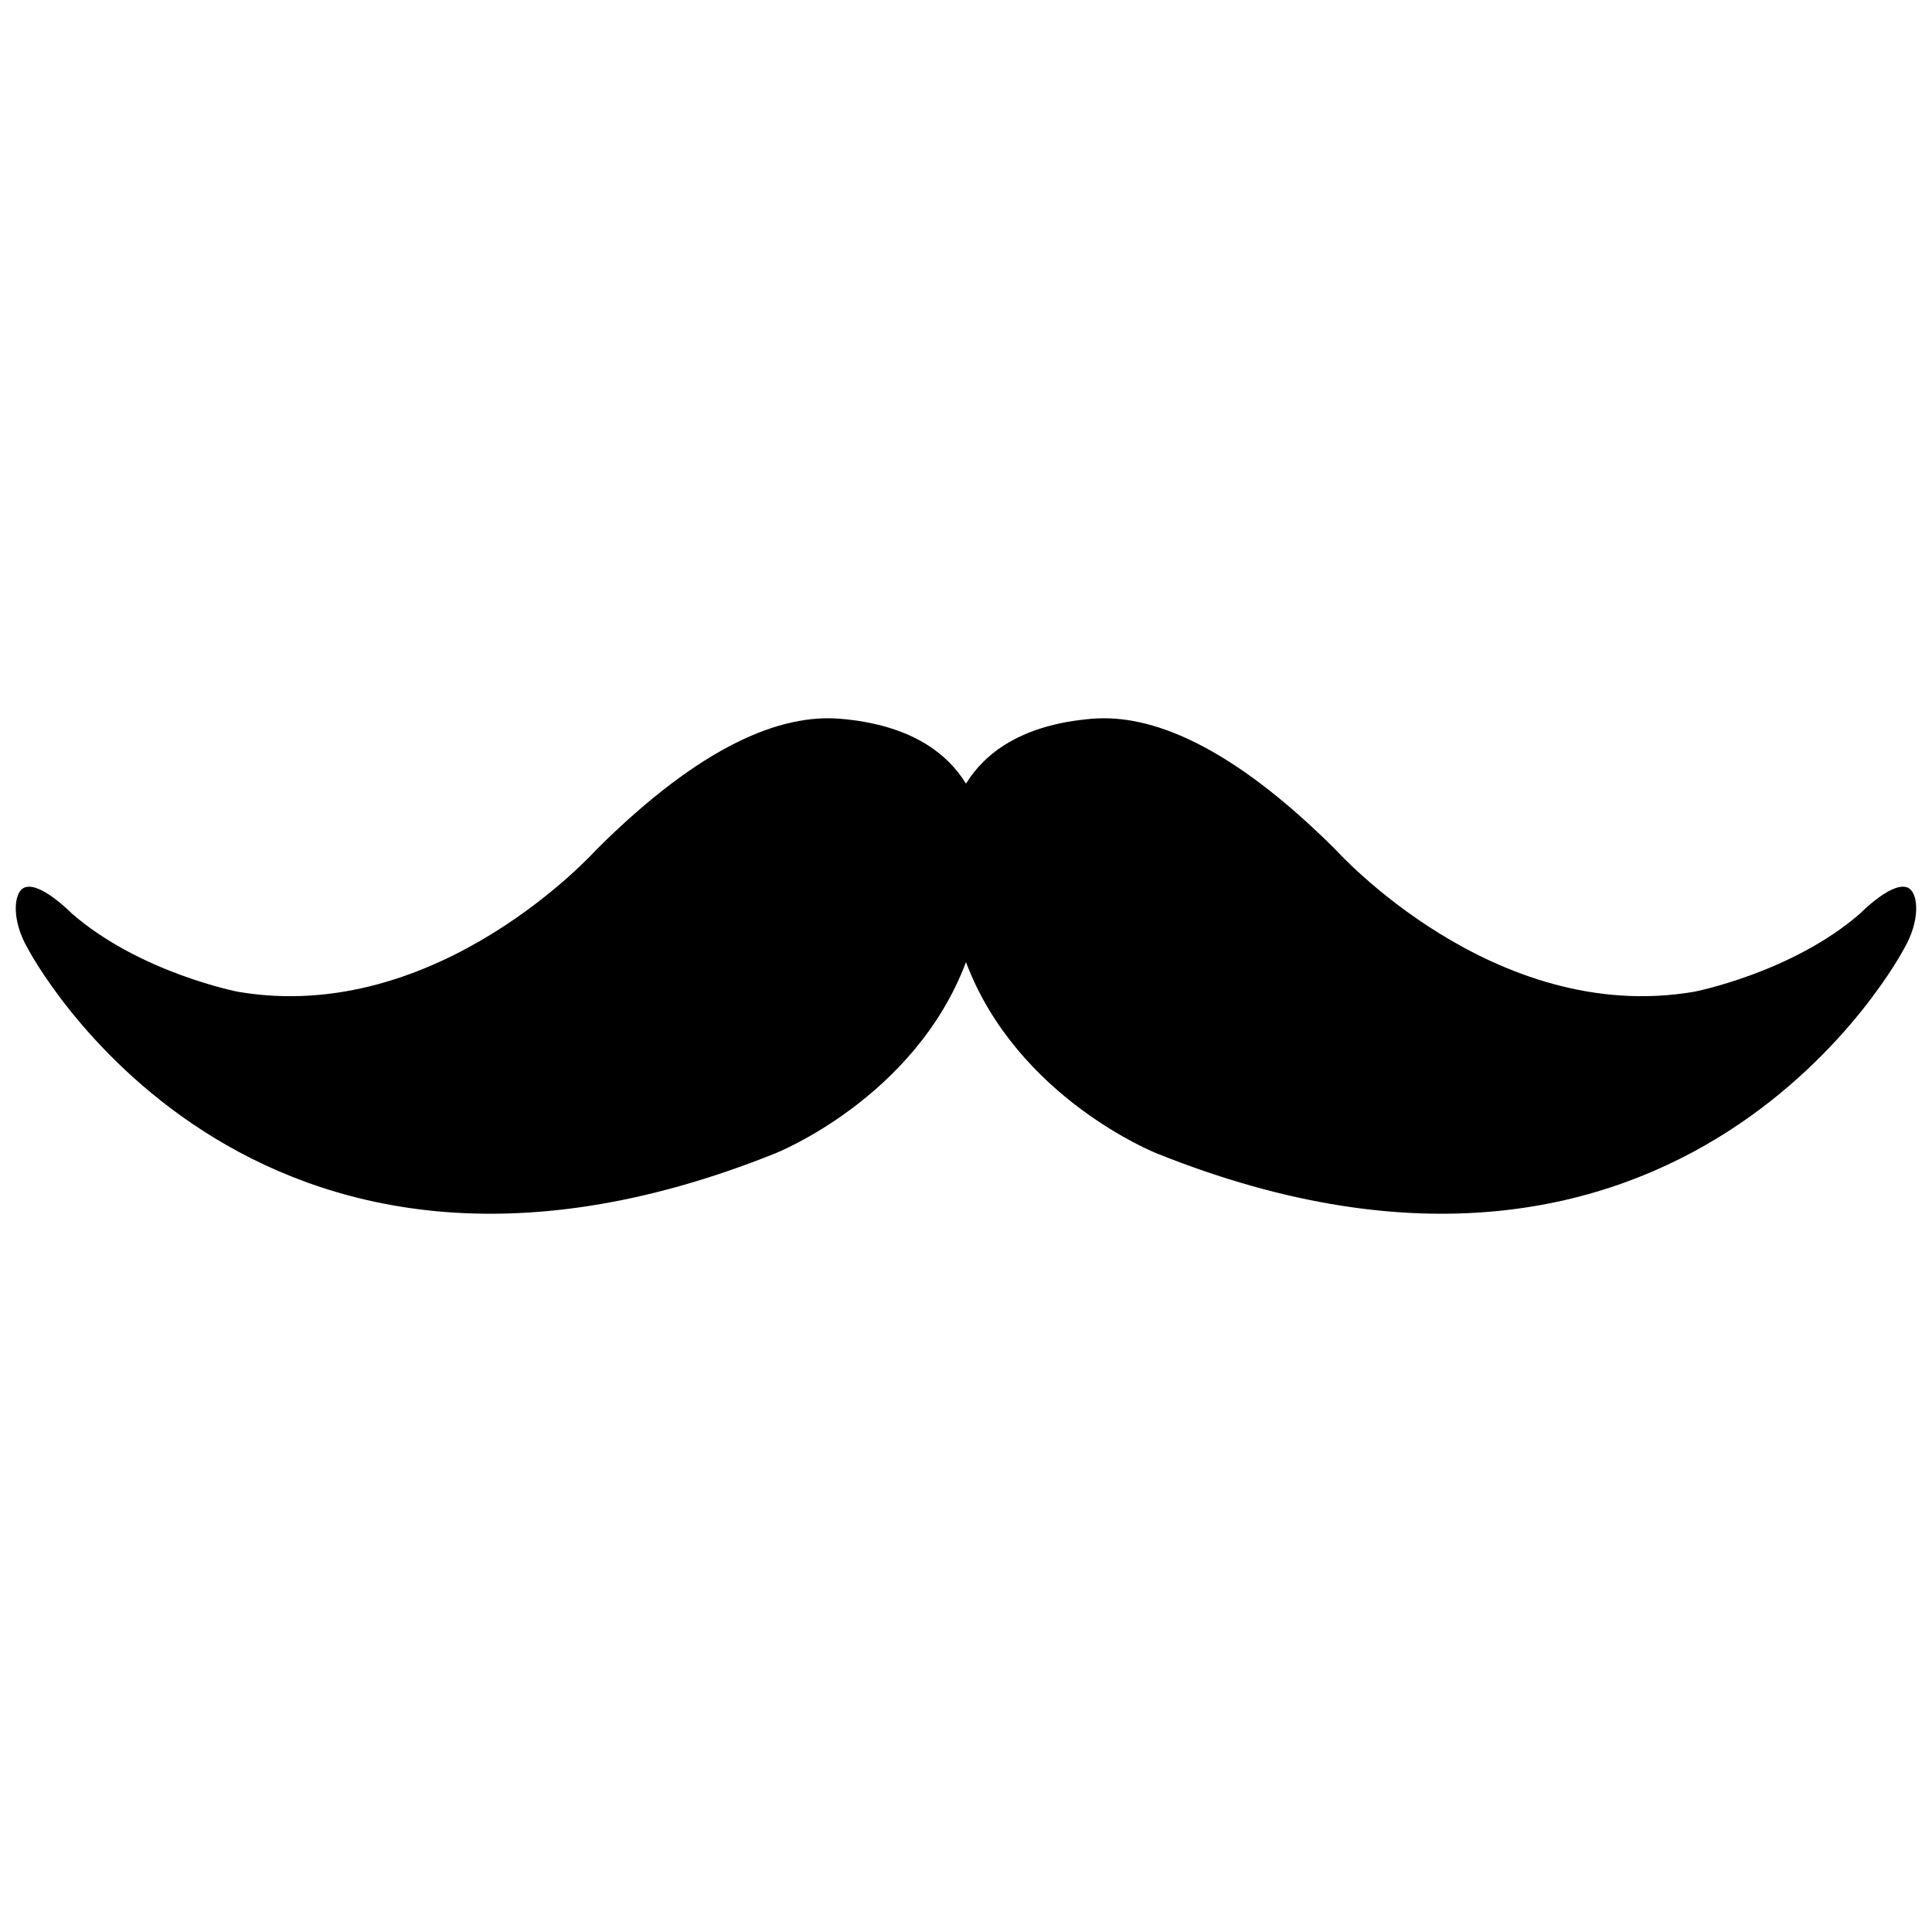 <svg xmlns="http://www.w3.org/2000/svg" xmlns:xlink="http://www.w3.org/1999/xlink" version="1.1" x="0px" y="0px" viewBox="0 0 100 100" enable-background="new 0 0 100 100" xml:space="preserve"><path d="M98.82,45.987c-0.764-0.515-2.544,1.298-2.544,1.298c-3.515,3.062-8.589,4.048-8.589,4.048  c-10.379,1.779-18.554-7.353-18.554-7.353c-5.486-5.467-9.592-7.029-12.617-6.777c-3.675,0.306-5.555,1.8-6.516,3.357  c-0.961-1.557-2.842-3.051-6.518-3.357c-3.024-0.252-7.13,1.31-12.617,6.777c0,0-8.175,9.132-18.554,7.353  c0,0-5.074-0.987-8.589-4.048c0,0-1.779-1.812-2.542-1.298c-0.478,0.321-0.58,1.682,0.278,3.141c0,0,11.272,21.571,38.673,10.569  c0,0,7.215-2.846,9.868-9.897c2.652,7.051,9.867,9.897,9.867,9.897C87.269,70.698,98.54,49.127,98.54,49.127  C99.398,47.668,99.296,46.308,98.82,45.987z"></path></svg>